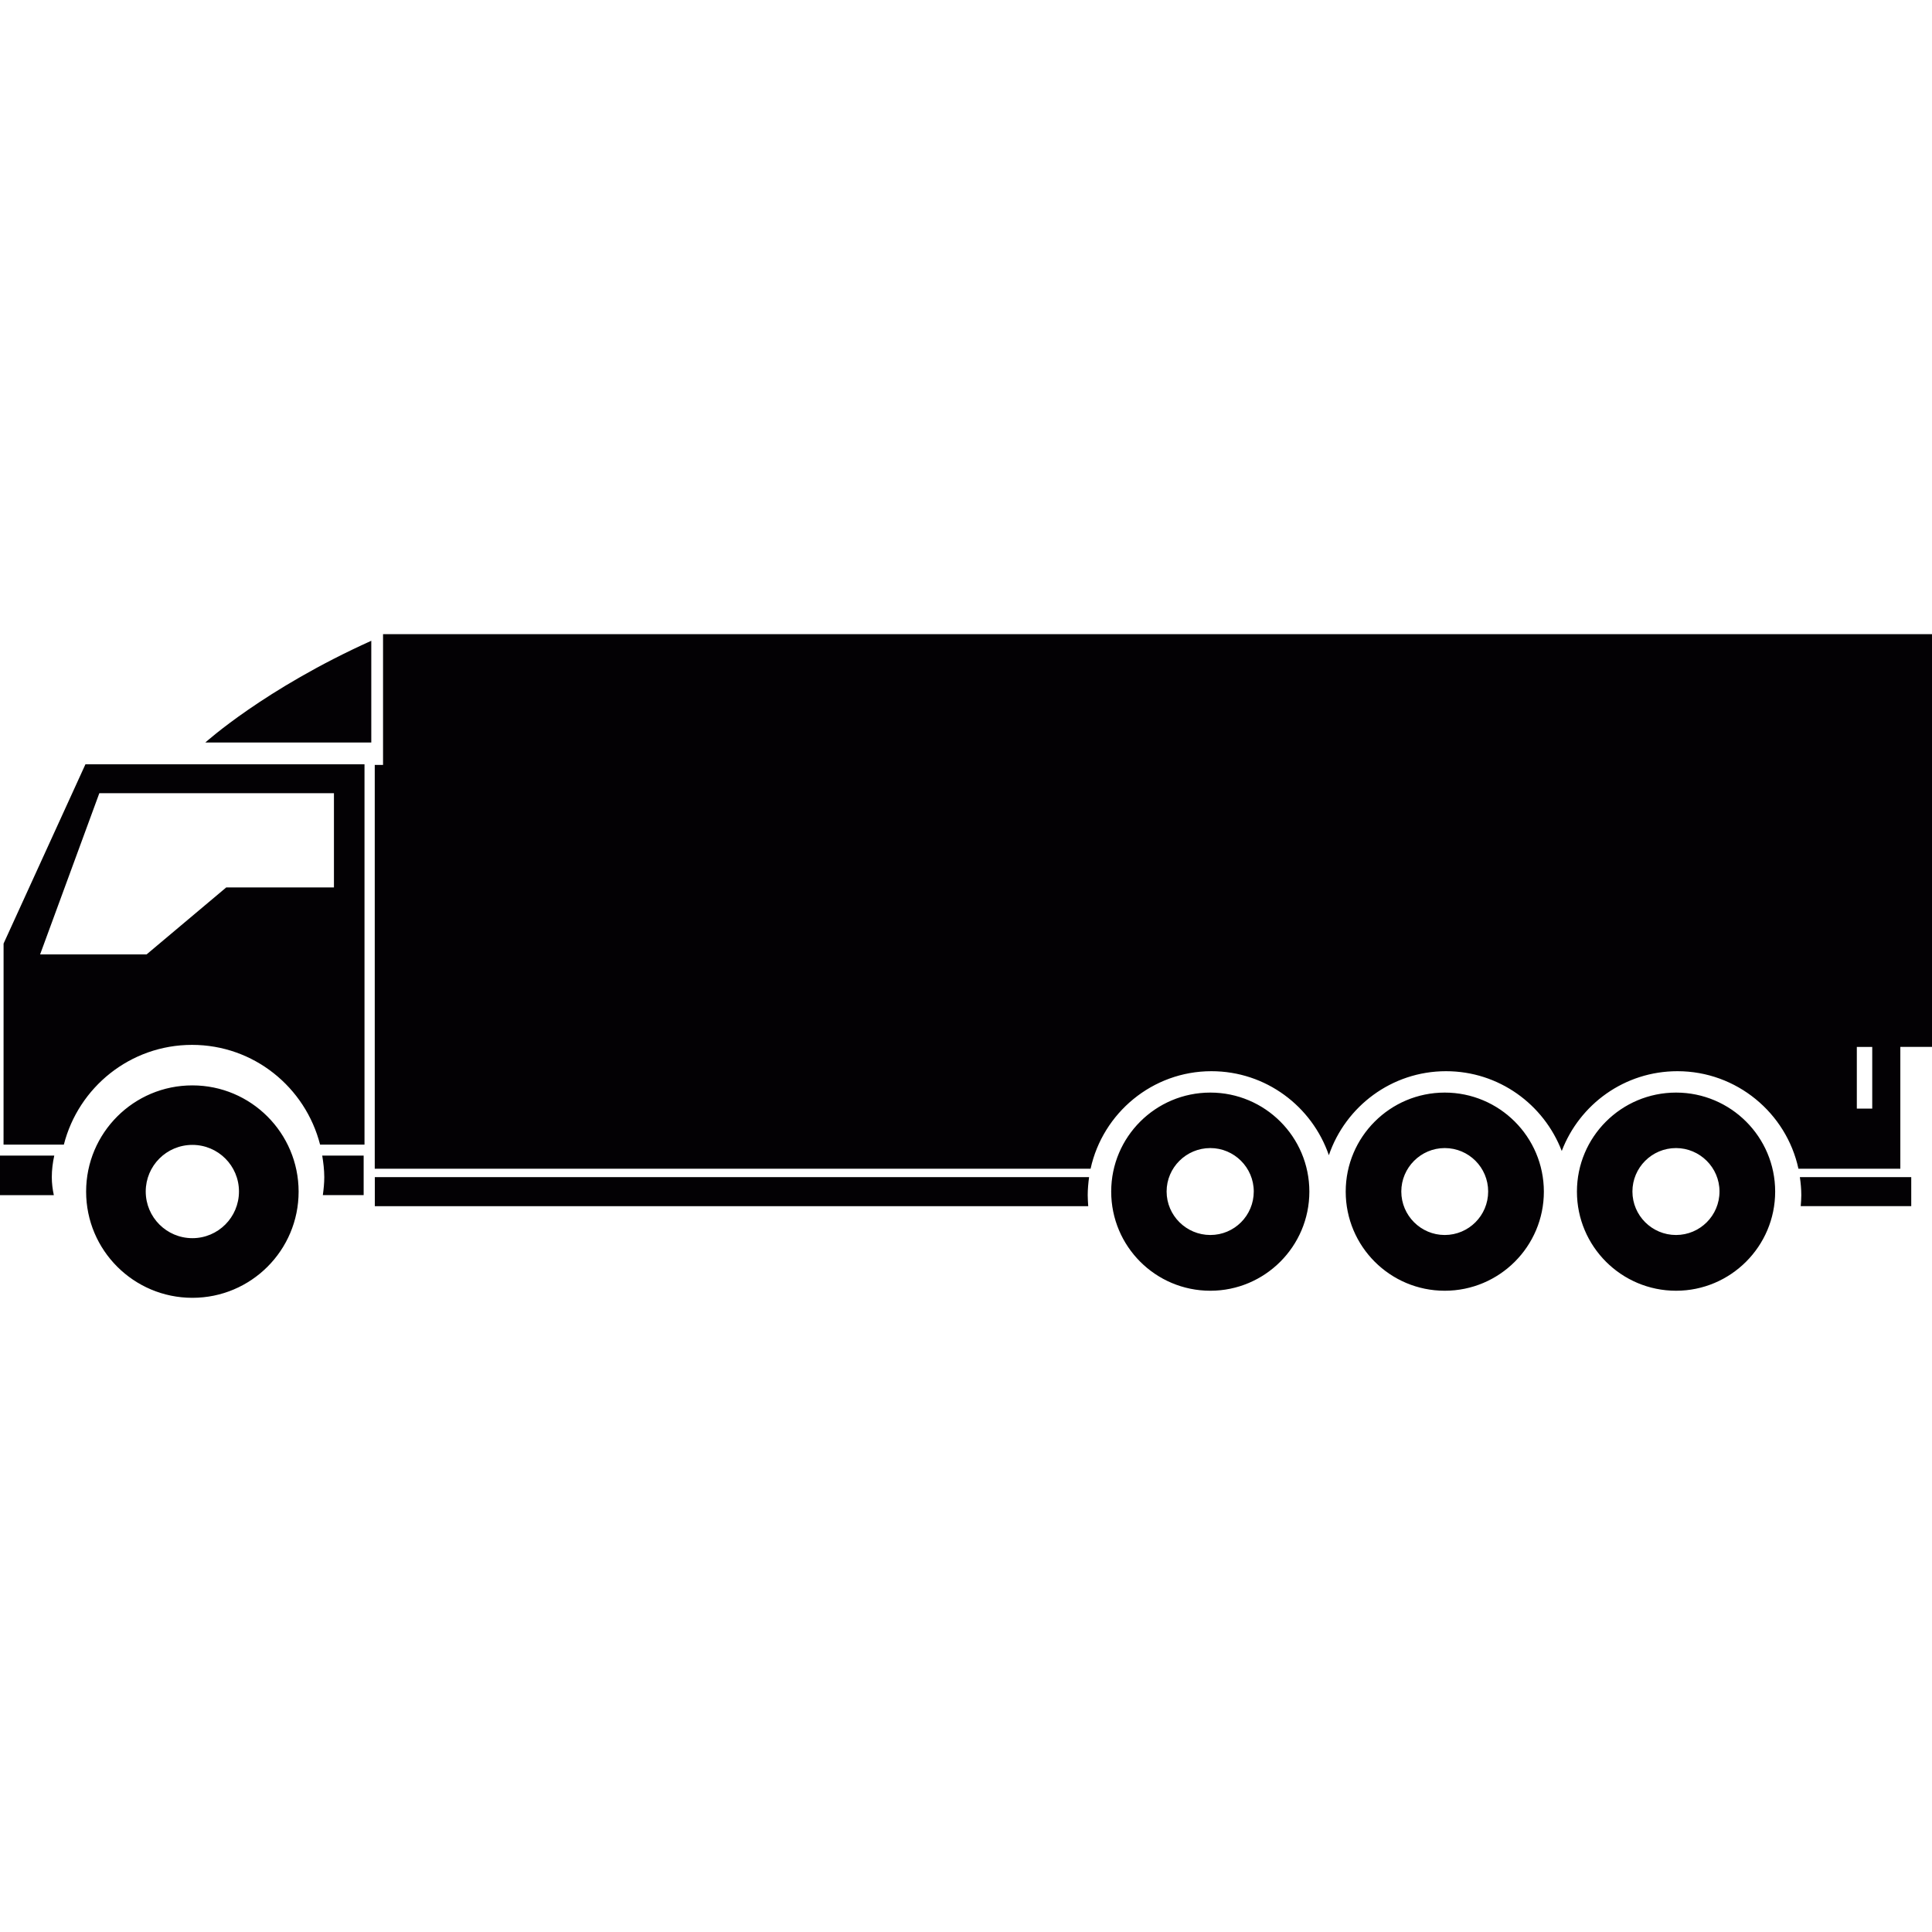 <?xml version="1.0" encoding="iso-8859-1"?>
<!-- Generator: Adobe Illustrator 18.1.1, SVG Export Plug-In . SVG Version: 6.00 Build 0)  -->
<svg version="1.1" id="Capa_1" xmlns="http://www.w3.org/2000/svg" xmlns:xlink="http://www.w3.org/1999/xlink" x="0px" y="0px"
	 viewBox="0 0 52.405 52.405" style="enable-background:new 0 0 52.405 52.405;" xml:space="preserve">
<g>
	<path style="fill:#030104;" d="M45.463,29.636c-1.484,0-2.689,1.201-2.689,2.686c0,1.486,1.205,2.689,2.689,2.689
		c1.479,0,2.688-1.203,2.688-2.689C48.151,30.839,46.946,29.636,45.463,29.636z M45.461,33.499c-0.65,0-1.182-0.527-1.182-1.18
		c0-0.646,0.527-1.178,1.182-1.178c0.646,0,1.18,0.527,1.18,1.178C46.641,32.972,46.112,33.499,45.461,33.499z M39.188,29.636
		c-1.48,0-2.686,1.201-2.686,2.686c0,1.486,1.203,2.689,2.686,2.689c1.484,0,2.689-1.203,2.689-2.689
		C41.875,30.839,40.672,29.636,39.188,29.636z M39.188,33.499c-0.646,0-1.178-0.527-1.178-1.18c0-0.646,0.529-1.178,1.178-1.178
		c0.652,0,1.178,0.527,1.178,1.178C40.366,32.972,39.838,33.499,39.188,33.499z M32.83,29.636c-1.484,0-2.689,1.201-2.689,2.686
		c0,1.486,1.203,2.689,2.689,2.689c1.479,0,2.686-1.203,2.686-2.689C35.516,30.839,34.313,29.636,32.83,29.636z M32.83,33.499
		c-0.65,0-1.186-0.527-1.186-1.18c0-0.646,0.529-1.178,1.186-1.178c0.646,0,1.178,0.527,1.178,1.178
		C34.008,32.972,33.481,33.499,32.83,33.499z M5.57,20.14c0,0,1.601-1.452,4.501-2.759v2.759H5.57z M10.39,17.202v3.546
		c-0.078,0-0.15,0-0.225,0v10.224v0.729h19.417c0.33-1.51,1.676-2.645,3.277-2.645c1.48,0,2.73,0.955,3.186,2.279
		c0.451-1.322,1.703-2.279,3.178-2.279c1.432,0,2.652,0.898,3.139,2.164c0.484-1.266,1.703-2.164,3.139-2.164
		c1.604,0,2.955,1.135,3.281,2.645h2.764v-3.305h0.859V17.202H10.39z M50.784,30.07h-0.418v-1.672h0.418V30.07z M1.472,31.345
		c-0.041,0.188-0.067,0.385-0.067,0.584c0,0.168,0.021,0.33,0.055,0.49H0v-1.074H1.472z M8.74,31.345h1.124v1.072H8.757
		c0.021-0.158,0.039-0.322,0.039-0.488C8.795,31.728,8.771,31.532,8.74,31.345z M29.541,31.929c-0.021,0.16-0.037,0.324-0.037,0.49
		c0,0.102,0.008,0.197,0.014,0.299H10.167v-0.789H29.541L29.541,31.929z M48.821,31.929h3.021v0.787h-2.998
		c0.008-0.1,0.016-0.197,0.016-0.297C48.86,32.253,48.844,32.089,48.821,31.929z M0.097,25.594v1.18l-0.001,4.273h1.636
		c0.396-1.553,1.8-2.705,3.477-2.705c1.673,0,3.074,1.148,3.473,2.705h1.205V20.732h-7.57L0.097,25.594z M9.058,21.516v2.555H6.137
		l-2.161,1.817H1.088l1.606-4.372H9.058z M5.219,29.441c-1.592-0.002-2.883,1.289-2.883,2.881s1.291,2.881,2.883,2.881
		c1.59,0,2.881-1.287,2.881-2.881C8.098,30.73,6.807,29.441,5.219,29.441z M5.219,33.585c-0.699,0-1.266-0.566-1.266-1.266
		c0-0.695,0.562-1.264,1.266-1.264c0.697,0,1.263,0.564,1.263,1.264S5.916,33.585,5.219,33.585z"/>
</g>
<g>
</g>
<g>
</g>
<g>
</g>
<g>
</g>
<g>
</g>
<g>
</g>
<g>
</g>
<g>
</g>
<g>
</g>
<g>
</g>
<g>
</g>
<g>
</g>
<g>
</g>
<g>
</g>
<g>
</g>
</svg>
